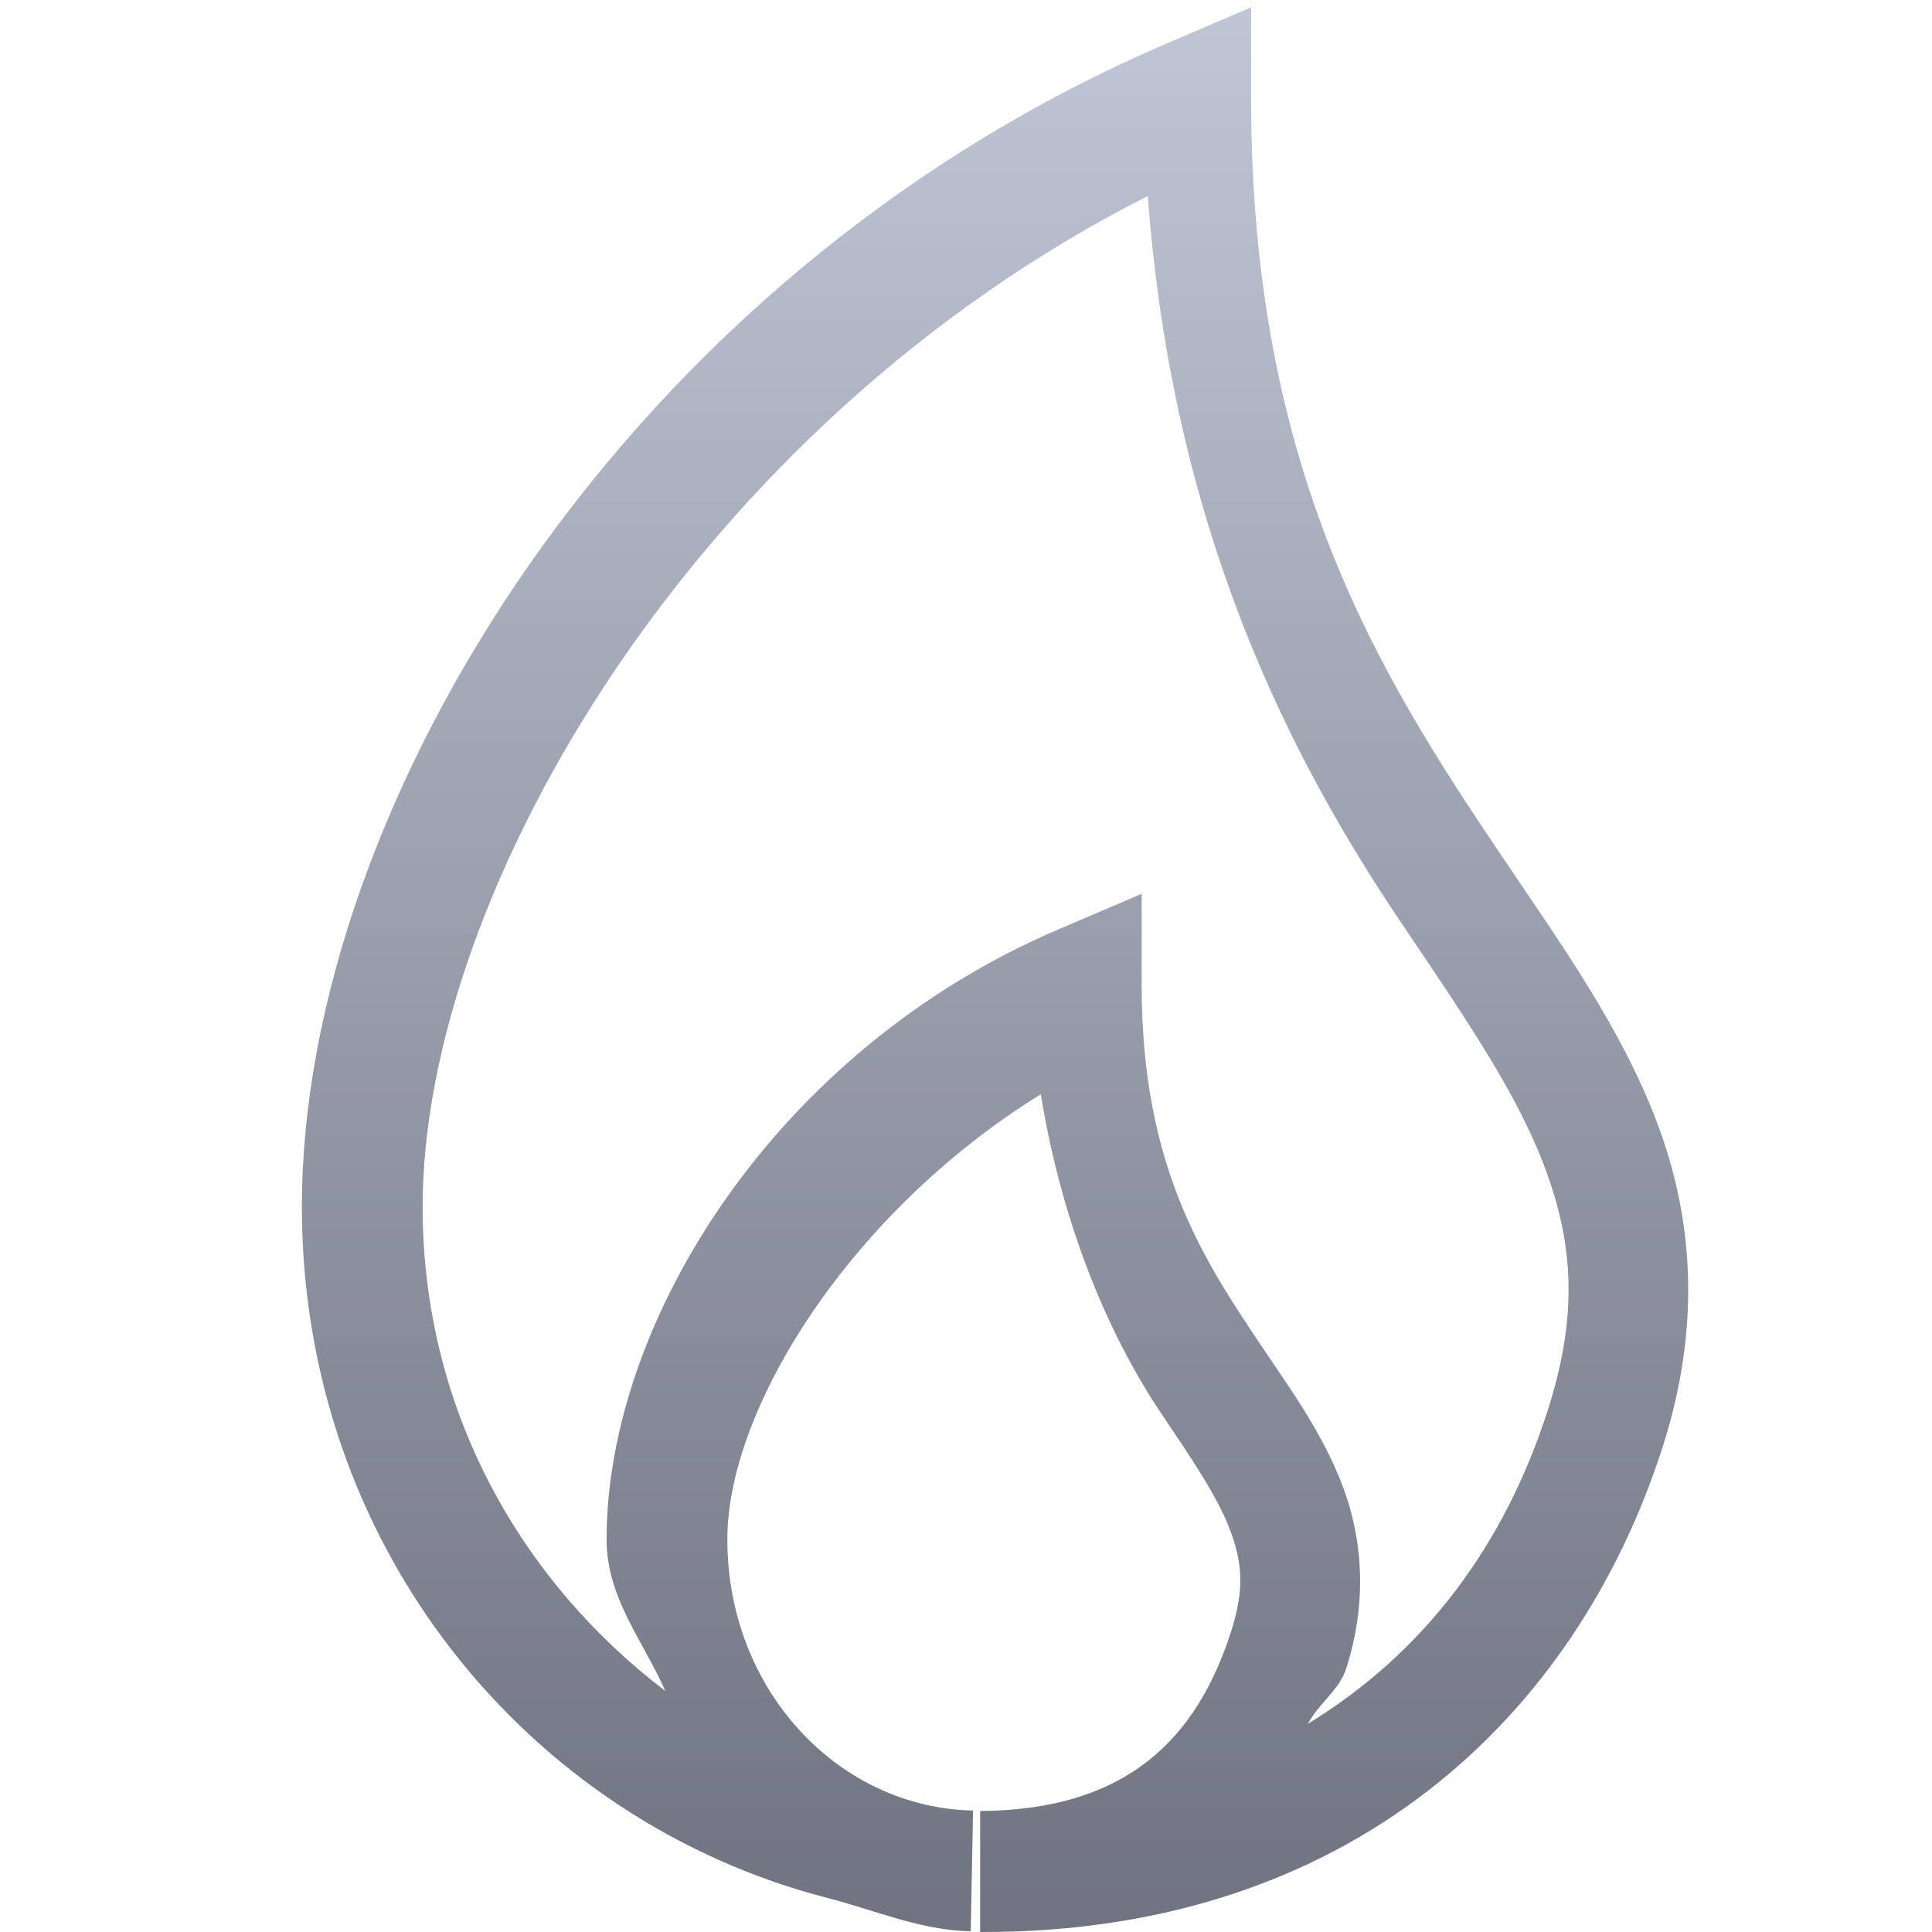 <svg xmlns="http://www.w3.org/2000/svg" xmlns:xlink="http://www.w3.org/1999/xlink" width="64" height="64" viewBox="0 0 64 64" version="1.1"><defs><linearGradient id="linear0" gradientUnits="userSpaceOnUse" x1="0" y1="0" x2="0" y2="1" gradientTransform="matrix(45.926,0,0,63.758,10,0.242)"><stop offset="0" style="stop-color:#c1c6d6;stop-opacity:1;"/><stop offset="1" style="stop-color:#6f7380;stop-opacity:1;"/></linearGradient></defs><g id="surface1"><path style=" stroke:none;fill-rule:nonzero;fill:url(#linear0);" d="M 41.445 0.242 L 38.656 1.438 C 20.73 9.109 10 26.688 10 39.977 C 10 51.219 17.488 60.32 27.422 62.875 C 28.992 63.277 30.473 63.941 32.156 63.977 L 32.234 59.977 C 27.781 59.883 24.094 56 24.094 50.992 C 24.094 46.613 28.23 40.105 34.477 36.25 C 35.234 40.867 36.867 44.445 38.477 46.836 C 39.496 48.352 40.328 49.578 40.734 50.648 C 41.141 51.719 41.246 52.602 40.781 54.047 C 39.648 57.574 37.355 59.961 32.469 59.992 L 32.469 63.992 C 32.414 63.992 32.52 63.992 32.492 63.992 C 32.379 63.992 32.324 64 32.586 64 C 44.699 64 52.203 56.895 55.078 47.93 C 56.375 43.883 56.078 40.305 54.883 37.164 C 53.688 34.023 51.723 31.289 49.727 28.328 C 45.738 22.402 41.445 15.641 41.445 3.273 Z M 38.023 6.492 C 38.844 17.586 42.762 25.141 46.414 30.562 C 48.438 33.57 50.199 36.113 51.141 38.586 C 52.082 41.059 52.324 43.438 51.273 46.711 C 49.844 51.172 47.203 54.734 43.328 57.102 C 43.672 56.438 44.367 55.984 44.594 55.273 C 45.305 53.059 45.137 50.965 44.477 49.227 C 43.816 47.488 42.785 46.07 41.797 44.602 C 39.816 41.66 37.82 38.586 37.82 32.641 L 37.82 29.609 L 35.039 30.797 C 25.688 34.797 20.094 43.781 20.094 50.992 C 20.094 52.934 21.305 54.348 22.039 56.016 C 17.305 52.41 14 46.762 14 39.977 C 14 29.496 23.094 14.051 38.023 6.492 Z M 38.023 6.492 "/></g></svg>
